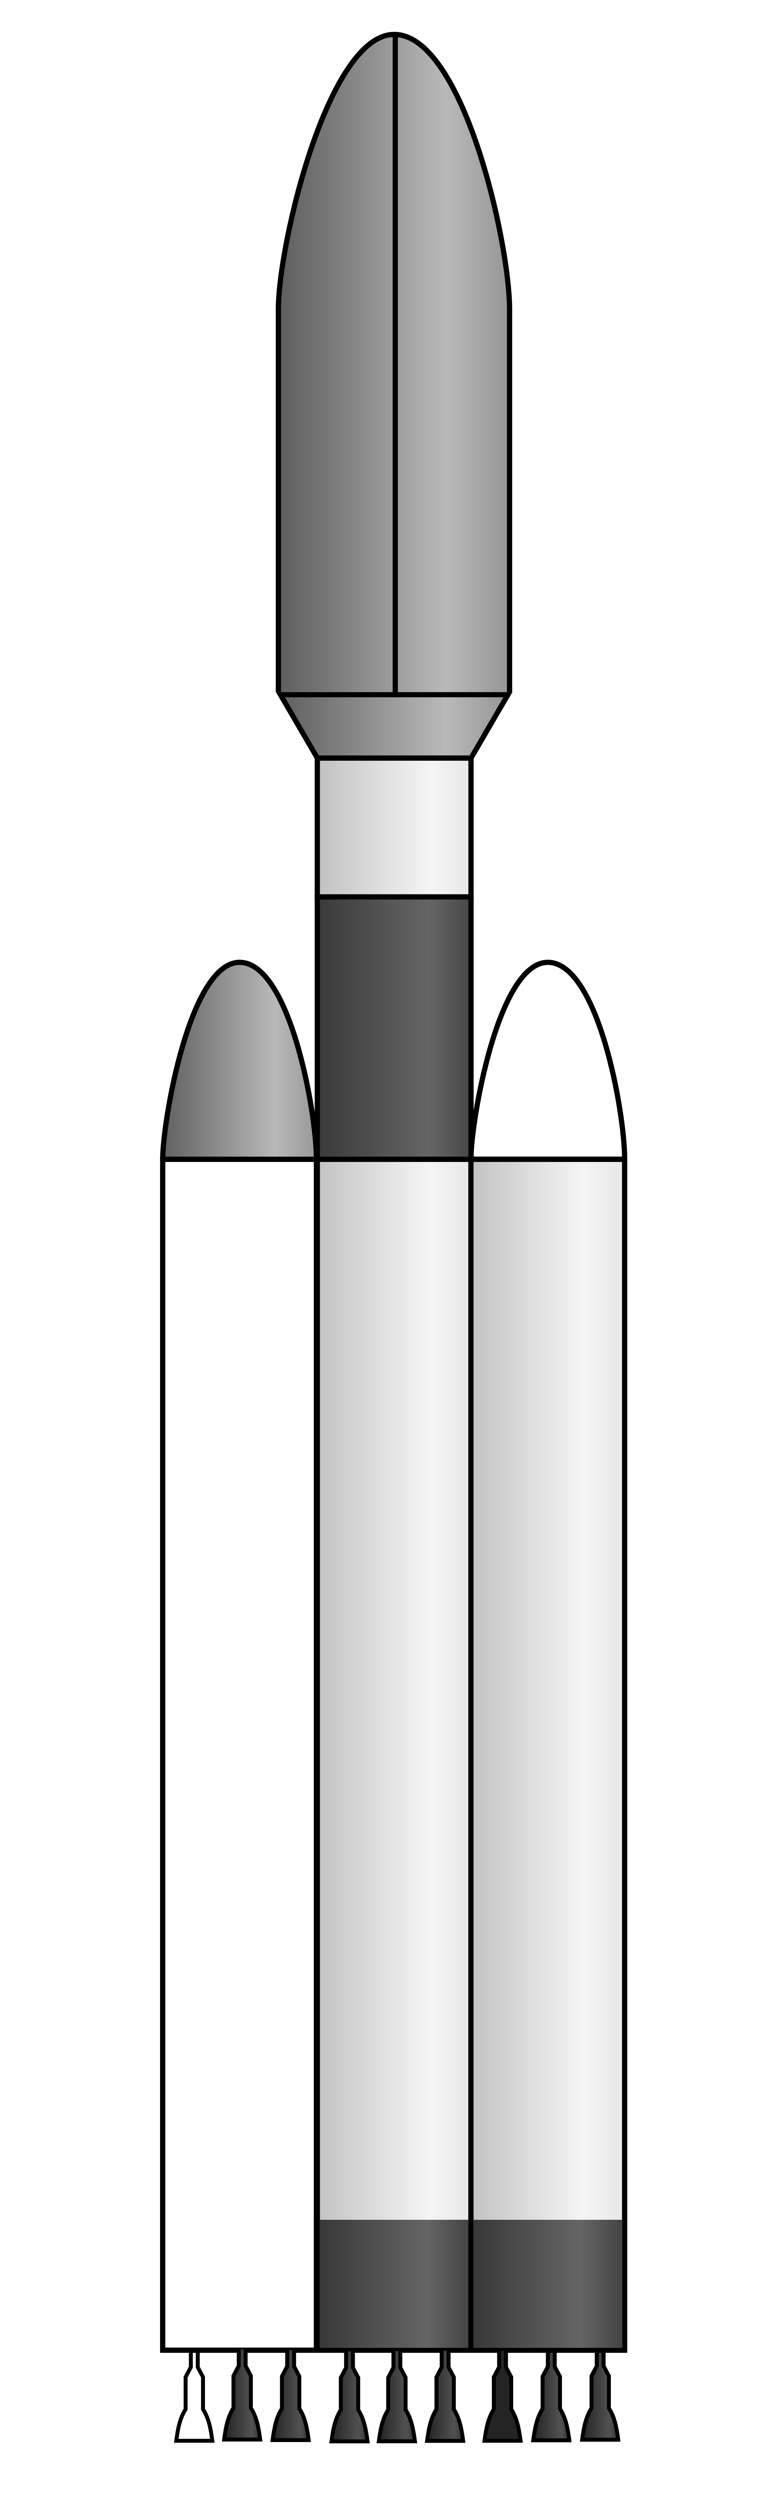<?xml version="1.0" encoding="utf-8"?>
<svg viewBox="87.341 7.622 118.374 382.025" xmlns="http://www.w3.org/2000/svg" xmlns:xlink="http://www.w3.org/1999/xlink">
  <defs>
    <linearGradient x1="261.171" y1="303.223" x2="261.171" y2="344.427" id="linearGradient4254" gradientUnits="userSpaceOnUse" gradientTransform="translate(0,-33.625)" xlink:href="#linearGradient3402"/>
    <linearGradient id="linearGradient3402">
      <stop id="stop3404" style="stop-color:#c1c1c1;stop-opacity:1" offset="0"/>
      <stop id="stop3410" style="stop-color:#f5f5f5;stop-opacity:1" offset="0.72"/>
      <stop id="stop3406" style="stop-color:#e6e6e6;stop-opacity:1" offset="1"/>
    </linearGradient>
    <linearGradient x1="412.534" y1="303.143" x2="412.534" y2="344.519" id="linearGradient4256" gradientUnits="userSpaceOnUse" gradientTransform="translate(0,-33.625)" xlink:href="#linearGradient3436"/>
    <linearGradient id="linearGradient3436">
      <stop id="stop3438" style="stop-color:#383838;stop-opacity:1" offset="0"/>
      <stop id="stop3440" style="stop-color:#656565;stop-opacity:1" offset="0.72"/>
      <stop id="stop3442" style="stop-color:#444444;stop-opacity:1" offset="1"/>
    </linearGradient>
    <linearGradient x1="465.844" y1="304.177" x2="465.844" y2="344.439" id="linearGradient4258" gradientUnits="userSpaceOnUse" gradientTransform="translate(0,-33.625)" xlink:href="#linearGradient3402"/>
    <linearGradient x1="483.985" y1="293.873" x2="483.985" y2="353.746" id="linearGradient4260" gradientUnits="userSpaceOnUse" gradientTransform="translate(0,-33.625)" xlink:href="#linearGradient3918"/>
    <linearGradient id="linearGradient3918">
      <stop id="stop3920" style="stop-color:#5d5d5d;stop-opacity:1" offset="0"/>
      <stop id="stop3922" style="stop-color:#b9b9b9;stop-opacity:1" offset="0.72"/>
      <stop id="stop3924" style="stop-color:#959595;stop-opacity:1" offset="1"/>
    </linearGradient>
    <linearGradient x1="559.704" y1="293.965" x2="559.704" y2="353.811" id="linearGradient4266" gradientUnits="userSpaceOnUse" gradientTransform="translate(0,-33.625)" xlink:href="#linearGradient3918"/>
    <linearGradient x1="58.782" y1="307.552" x2="58.782" y2="317.348" id="linearGradient4262" gradientUnits="userSpaceOnUse" gradientTransform="matrix(1, 0, 0, 1, -0.156, 184.245)" xlink:href="#linearGradient3454"/>
    <linearGradient id="linearGradient3454">
      <stop id="stop3456" style="stop-color:#242424;stop-opacity:1" offset="0"/>
      <stop id="stop3458" style="stop-color:#515151;stop-opacity:1" offset="0.72"/>
      <stop id="stop3460" style="stop-color:#303030;stop-opacity:1" offset="1"/>
    </linearGradient>
    <linearGradient x1="90.948" y1="304.678" x2="90.948" y2="342.986" id="linearGradient4264" gradientUnits="userSpaceOnUse" gradientTransform="translate(0,-33.625)" xlink:href="#linearGradient3436"/>
    <linearGradient x1="58.782" y1="307.552" x2="58.782" y2="317.348" id="linearGradient3454-1" gradientUnits="userSpaceOnUse" gradientTransform="matrix(1, 0, 0, 1, 0.319, -54.944)" xlink:href="#linearGradient3454"/>
    <linearGradient x1="58.782" y1="307.552" x2="58.782" y2="317.348" id="linearGradient3454-2" gradientUnits="userSpaceOnUse" gradientTransform="matrix(1, 0, 0, 1, -0.02, -2.776)" xlink:href="#linearGradient3454"/>
    <linearGradient x1="58.782" y1="307.552" x2="58.782" y2="317.348" id="linearGradient3454-4" gradientUnits="userSpaceOnUse" gradientTransform="matrix(1, 0, 0, 1, 0.184, -42.486)" xlink:href="#linearGradient3454"/>
    <linearGradient x1="58.782" y1="307.552" x2="58.782" y2="317.348" id="linearGradient3454-5" gradientUnits="userSpaceOnUse" gradientTransform="matrix(1, 0, 0, 1, 0.272, 37.079)" xlink:href="#linearGradient3454"/>
    <linearGradient x1="58.782" y1="307.552" x2="58.782" y2="317.348" id="linearGradient3454-6" gradientUnits="userSpaceOnUse" gradientTransform="matrix(1, 0, 0, 1, 0.128, 24.509)" xlink:href="#linearGradient3454"/>
    <linearGradient x1="58.782" y1="307.552" x2="58.782" y2="317.348" id="linearGradient3454-7" gradientUnits="userSpaceOnUse" gradientTransform="matrix(1, 0, 0, 1, -0.122, -15.177)" xlink:href="#linearGradient3454"/>
    <linearGradient x1="412.534" y1="303.143" x2="412.534" y2="344.519" id="linearGradient4252" gradientUnits="userSpaceOnUse" gradientTransform="translate(0,175.242)" xlink:href="#linearGradient3918"/>
  </defs>
  <g transform="matrix(1, 0, 0, 1, -7.129, -5.676)" id="layer1">
    <g transform="matrix(0,-0.595,0.595,0,-130.412,414.344)" id="g2586">
      <g id="g2590">
        <g transform="translate(-7.454,3.06)" id="g4187">
          <g transform="matrix(1, 0, 0, 1, 2.141, -31.711)" id="g4066">
            <path d="M 75.768,309.962 L 75.768,270.452 L 381.621,270.452 L 381.621,309.962 L 75.768,309.962 z" id="use3964" style="fill:url(#linearGradient4254);fill-opacity:1;fill-rule:evenodd;stroke:#000000;stroke-width:1.345;stroke-linecap:butt;stroke-linejoin:miter;stroke-miterlimit:4;stroke-dasharray:none;stroke-opacity:1" transform="matrix(1, 0, 0, 1, 0, 217.714)"/>
            <path d="M 449.006,309.962 L 449.006,270.452 L 381.621,270.452 L 381.621,309.962 L 449.006,309.962 z" id="use3966" style="fill:url(#linearGradient4256);fill-opacity:1;fill-rule:evenodd;stroke:#000000;stroke-width:1.345;stroke-linecap:butt;stroke-linejoin:miter;stroke-miterlimit:4;stroke-dasharray:none;stroke-opacity:1" transform="matrix(1, 0, 0, 1, 0, 217.714)"/>
            <path d="M 449.006,309.962 L 449.006,270.452 L 484.658,270.452 L 484.658,309.962 L 449.006,309.962 z" id="use3968" style="fill:url(#linearGradient4258);fill-opacity:1;fill-rule:evenodd;stroke:#000000;stroke-width:1.345;stroke-linecap:butt;stroke-linejoin:miter;stroke-miterlimit:4;stroke-dasharray:none;stroke-opacity:1" transform="matrix(1, 0, 0, 1, 0, 217.714)"/>
            <path d="M 500.945,319.449 L 500.945,260.965 L 484.658,270.452 L 484.658,309.962 L 500.945,319.449 z" id="use3970" style="fill:url(#linearGradient4260);fill-opacity:1;fill-rule:evenodd;stroke:#000000;stroke-width:1.345;stroke-linecap:butt;stroke-linejoin:miter;stroke-miterlimit:4;stroke-dasharray:none;stroke-opacity:1" transform="matrix(1, 0, 0, 1, 0, 217.714)"/>
            <path d="M 501.611,260.44 L 599.884,260.44 C 616.739,260.44 670.496,273.283 670.496,290.207 C 670.496,307.731 617.389,319.869 599.884,319.869 L 501.611,319.869 M 501.102,290.488 L 670.659,290.488" id="use3972" style="fill:url(#linearGradient4266);fill-opacity:1;fill-rule:evenodd;stroke:#000000;stroke-width:1.345;stroke-linecap:butt;stroke-linejoin:miter;stroke-miterlimit:4;stroke-dasharray:none;stroke-opacity:1" transform="matrix(1, 0, 0, 1, 0, 217.714)"/>
            <path d="M 75.462 497.328 L 71.259 497.328 L 68.707 498.679 L 60.451 498.679 C 58.004 500.247 55.184 500.691 52.345 501.081 L 52.345 491.804 C 55.184 492.195 58.004 492.639 60.451 494.206 L 68.707 494.206 L 71.259 495.557 L 75.462 495.557" id="use3974" style="fill:url(#linearGradient4262);fill-opacity:1;fill-rule:evenodd;stroke:#000000;stroke-width:1.009;stroke-linecap:butt;stroke-linejoin:miter;stroke-miterlimit:4;stroke-dasharray:none;stroke-opacity:1"/>
            <use transform="matrix(1, 0, 0, 1, 0, 230.113)" id="use3976" style="stroke-width:1.009;stroke-miterlimit:4;stroke-dasharray:none" x="0" y="0" width="253.29" height="386.616" xlink:href="#path2613"/>
            <use transform="matrix(1, 0, 0, 1, 0, 230.113)" id="use3978" style="stroke-width:1.009;stroke-miterlimit:4;stroke-dasharray:none" x="0" y="0" width="253.29" height="386.616" xlink:href="#use2618"/>
            <path d="M 76.368,309.361 L 76.368,271.053 L 109.258,271.053 L 109.258,309.361 L 76.368,309.361 z" id="use3980" style="fill:url(#linearGradient4264);fill-opacity:1;fill-rule:evenodd;stroke:none;stroke-width:1.345;stroke-linecap:butt;stroke-linejoin:miter;stroke-miterlimit:4;stroke-dasharray:none;stroke-opacity:1" transform="matrix(1, 0, 0, 1, 0, 217.714)"/>
            <g transform="translate(0,-30.893)" id="g4011">
              <g transform="translate(0,242.491)" id="g3992">
                <path d="M 75.768,309.962 L 75.768,270.452 L 381.621,270.452 L 381.621,309.962 L 75.768,309.962 z" id="use3982" style="fill:url(#linearGradient4254);fill-opacity:1;fill-rule:evenodd;stroke:#000000;stroke-width:1.345;stroke-linecap:butt;stroke-linejoin:miter;stroke-miterlimit:4;stroke-dasharray:none;stroke-opacity:1" transform="matrix(1, 0, 0, 1, 0, -33.625)"/>
                <path d="M 75.618,279.459 L 71.415,279.459 L 68.863,280.81 L 60.607,280.81 C 58.16,282.377 55.339,282.821 52.501,283.212 L 52.501,273.935 C 55.339,274.325 58.16,274.769 60.607,276.336 L 68.863,276.336 L 71.415,277.687 L 75.618,277.687" id="use3984" style="fill:url(#linearGradient4262);fill-opacity:1;fill-rule:evenodd;stroke:#000000;stroke-width:1.009;stroke-linecap:butt;stroke-linejoin:miter;stroke-miterlimit:4;stroke-dasharray:none;stroke-opacity:1" transform="matrix(1, 0, 0, 1, 0, -33.625)"/>
                <use transform="matrix(1, 0, 0, 1, 0, -21.226)" id="use3986" style="stroke-width:1.009;stroke-miterlimit:4;stroke-dasharray:none" x="0" y="0" width="253.29" height="386.616" xlink:href="#path2613"/>
                <use transform="matrix(1, 0, 0, 1, 0, -21.226)" id="use3988" style="stroke-width:1.009;stroke-miterlimit:4;stroke-dasharray:none" x="0" y="0" width="253.29" height="386.616" xlink:href="#use2618"/>
                <path d="M 76.368,309.361 L 76.368,271.053 L 109.258,271.053 L 109.258,309.361 L 76.368,309.361 z" id="use3990" style="fill:url(#linearGradient4264);fill-opacity:1;fill-rule:evenodd;stroke:none;stroke-width:1.345;stroke-linecap:butt;stroke-linejoin:miter;stroke-miterlimit:4;stroke-dasharray:none;stroke-opacity:1" transform="matrix(1, 0, 0, 1, 0, -33.625)"/>
                <path d="M 75.938 258.14 L 71.735 258.14 L 69.183 259.491 L 60.927 259.491 C 58.481 261.059 55.66 261.503 52.821 261.893 L 52.821 252.616 C 55.66 253.006 58.481 253.451 60.927 255.018 L 69.183 255.018 L 71.735 256.369 L 75.938 256.369" id="path-1" style="fill-opacity: 1; fill-rule: evenodd; stroke: rgb(0, 0, 0); stroke-width: 1.009; stroke-linecap: butt; stroke-linejoin: miter; stroke-miterlimit: 4; stroke-dasharray: none; stroke-opacity: 1; fill: url(#linearGradient3454-1);"/>
                <path d="M 75.598 310.308 L 71.395 310.308 L 68.843 311.659 L 60.587 311.659 C 58.141 313.227 55.32 313.671 52.481 314.061 L 52.481 304.784 C 55.32 305.174 58.141 305.619 60.587 307.186 L 68.843 307.186 L 71.395 308.537 L 75.598 308.537" id="path-2" style="fill-opacity: 1; fill-rule: evenodd; stroke: rgb(0, 0, 0); stroke-width: 1.009; stroke-linecap: butt; stroke-linejoin: miter; stroke-miterlimit: 4; stroke-dasharray: none; stroke-opacity: 1; fill: url(#linearGradient3454-2);"/>
                <path d="M 75.803 270.598 L 71.6 270.598 L 69.048 271.949 L 60.792 271.949 C 58.346 273.517 55.525 273.961 52.686 274.351 L 52.686 265.074 C 55.525 265.464 58.346 265.909 60.792 267.476 L 69.048 267.476 L 71.6 268.827 L 75.803 268.827" id="path-4" style="fill-opacity: 1; fill-rule: evenodd; stroke: rgb(0, 0, 0); stroke-width: 1.009; stroke-linecap: butt; stroke-linejoin: miter; stroke-miterlimit: 4; stroke-dasharray: none; stroke-opacity: 1; fill: url(#linearGradient3454-4);"/>
                <path d="M 75.891 350.163 L 71.688 350.163 L 69.136 351.514 L 60.88 351.514 C 58.434 353.082 55.613 353.526 52.774 353.916 L 52.774 344.639 C 55.613 345.029 58.434 345.474 60.88 347.041 L 69.136 347.041 L 71.688 348.392 L 75.891 348.392" id="path-5" style="fill-opacity: 1; fill-rule: evenodd; stroke: rgb(0, 0, 0); stroke-width: 1.009; stroke-linecap: butt; stroke-linejoin: miter; stroke-miterlimit: 4; stroke-dasharray: none; stroke-opacity: 1; fill: url(#linearGradient3454-5);"/>
                <path d="M 75.746 337.593 L 71.543 337.593 L 68.991 338.944 L 60.735 338.944 C 58.289 340.512 55.468 340.956 52.629 341.346 L 52.629 332.069 C 55.468 332.459 58.289 332.904 60.735 334.471 L 68.991 334.471 L 71.543 335.822 L 75.746 335.822" id="path-6" style="fill-opacity: 1; fill-rule: evenodd; stroke: rgb(0, 0, 0); stroke-width: 1.009; stroke-linecap: butt; stroke-linejoin: miter; stroke-miterlimit: 4; stroke-dasharray: none; stroke-opacity: 1; fill: url(#linearGradient3454-6);"/>
                <path d="M 75.496 297.906 L 71.293 297.906 L 68.741 299.257 L 60.485 299.257 C 58.039 300.825 55.218 301.269 52.379 301.659 L 52.379 292.382 C 55.218 292.772 58.039 293.217 60.485 294.784 L 68.741 294.784 L 71.293 296.135 L 75.496 296.135" id="path-7" style="fill-opacity: 1; fill-rule: evenodd; stroke: rgb(0, 0, 0); stroke-width: 1.009; stroke-linecap: butt; stroke-linejoin: miter; stroke-miterlimit: 4; stroke-dasharray: none; stroke-opacity: 1; fill: url(#linearGradient3454-7);"/>
              </g>
              <path d="M 432.194,499.074 C 432.194,486.336 391.606,479.319 381.621,479.319 L 381.621,518.828 C 393.916,518.828 432.194,511.916 432.194,499.074 z" id="path4007" style="fill:url(#linearGradient4252);fill-opacity:1;fill-rule:evenodd;stroke:#000000;stroke-width:1.345;stroke-linecap:butt;stroke-linejoin:miter;stroke-miterlimit:4;stroke-dasharray:none;stroke-opacity:1"/>
            </g>
            <g transform="matrix(1, 0, 0, 1, 0, 48.336)" id="use4020">
              <g transform="translate(0,242.491)">
                <path d="M 75.768,309.962 L 75.768,270.452 L 381.621,270.452 L 381.621,309.962 L 75.768,309.962 z" style="fill:url(#linearGradient4254);fill-opacity:1;fill-rule:evenodd;stroke:#000000;stroke-width:1.345;stroke-linecap:butt;stroke-linejoin:miter;stroke-miterlimit:4;stroke-dasharray:none;stroke-opacity:1" transform="matrix(1, 0, 0, 1, 0, -33.625)"/>
                <path d="M 75.618,279.459 L 71.415,279.459 L 68.863,280.81 L 60.607,280.81 C 58.16,282.377 55.339,282.821 52.501,283.212 L 52.501,273.935 C 55.339,274.325 58.16,274.769 60.607,276.336 L 68.863,276.336 L 71.415,277.687 L 75.618,277.687" style="fill:url(#linearGradient4262);fill-opacity:1;fill-rule:evenodd;stroke:#000000;stroke-width:1.009;stroke-linecap:butt;stroke-linejoin:miter;stroke-miterlimit:4;stroke-dasharray:none;stroke-opacity:1" transform="matrix(1, 0, 0, 1, 0, -33.625)"/>
                <use transform="matrix(1, 0, 0, 1, 0, -21.226)" style="stroke-width:1.009;stroke-miterlimit:4;stroke-dasharray:none" x="0" y="0" width="253.29" height="386.616" xlink:href="#path2613"/>
                <use transform="matrix(1, 0, 0, 1, 0, -21.226)" style="stroke-width:1.009;stroke-miterlimit:4;stroke-dasharray:none" x="0" y="0" width="253.29" height="386.616" xlink:href="#use2618"/>
                <path d="M 76.368,309.361 L 76.368,271.053 L 109.258,271.053 L 109.258,309.361 L 76.368,309.361 z" style="fill:url(#linearGradient4264);fill-opacity:1;fill-rule:evenodd;stroke:none;stroke-width:1.345;stroke-linecap:butt;stroke-linejoin:miter;stroke-miterlimit:4;stroke-dasharray:none;stroke-opacity:1" transform="matrix(1, 0, 0, 1, 0, -33.625)"/>
              </g>
              <path d="M 432.194,499.074 C 432.194,486.336 391.606,479.319 381.621,479.319 L 381.621,518.828 C 393.916,518.828 432.194,511.916 432.194,499.074 z" style="fill:url(#linearGradient4252);fill-opacity:1;fill-rule:evenodd;stroke:#000000;stroke-width:1.345;stroke-linecap:butt;stroke-linejoin:miter;stroke-miterlimit:4;stroke-dasharray:none;stroke-opacity:1"/>
            </g>
          </g>
        </g>
      </g>
    </g>
  </g>
</svg>
